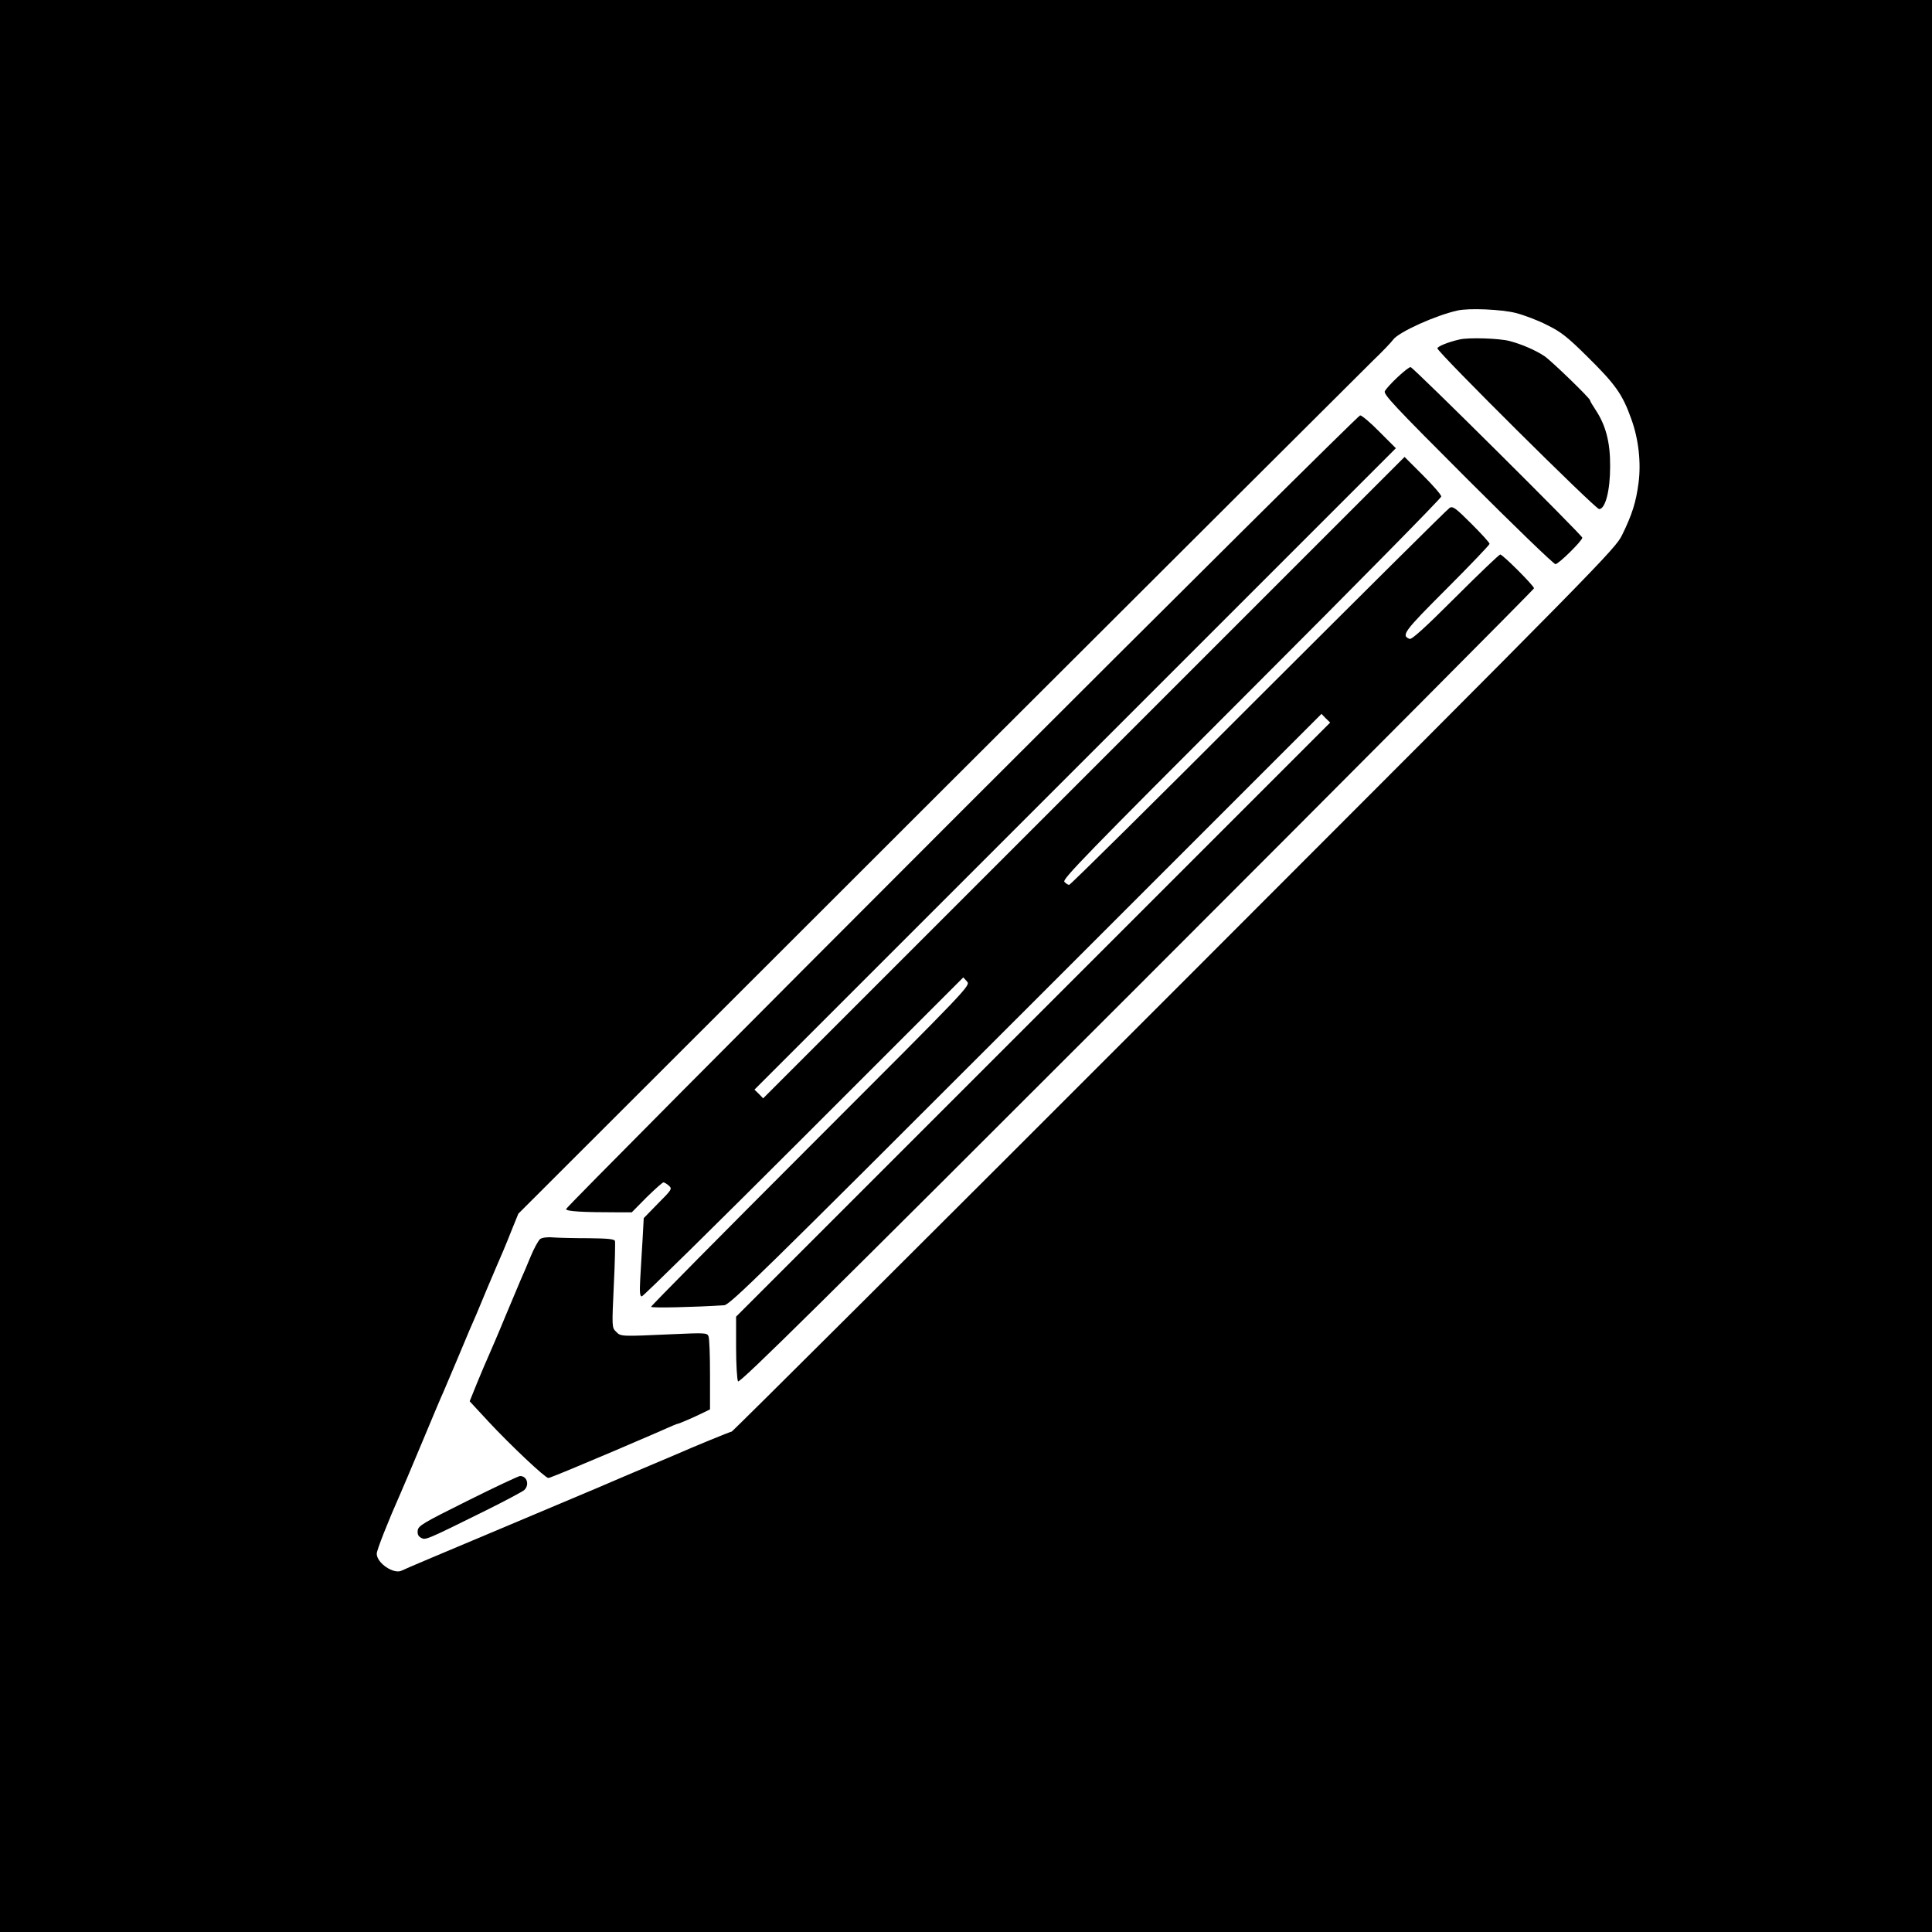 <?xml version="1.0" standalone="no"?>
<!DOCTYPE svg PUBLIC "-//W3C//DTD SVG 20010904//EN"
 "http://www.w3.org/TR/2001/REC-SVG-20010904/DTD/svg10.dtd">
<svg version="1.0" xmlns="http://www.w3.org/2000/svg"
 width="1000pt" height="1000pt" viewBox="0 0 1000 1000"
 preserveAspectRatio="xMidYMid meet">

<g transform="translate(0,1000) scale(0.1,-0.1)"
fill="#000000" stroke="none">
<path d="M0 5000 l0 -5000 5000 0 5000 0 0 5000 0 5000 -5000 0 -5000 0 0
-5000z m7846 3380 c43 -11 117 -39 163 -63 71 -35 104 -61 206 -162 146 -144
183 -195 229 -325 37 -102 51 -224 37 -330 -13 -99 -33 -163 -85 -269 -35 -72
-97 -136 -2318 -2358 -1255 -1256 -2286 -2283 -2291 -2283 -7 0 -204 -81 -292
-120 -11 -5 -69 -29 -130 -55 -60 -25 -119 -50 -130 -55 -11 -5 -42 -18 -70
-30 -27 -12 -59 -25 -70 -30 -11 -5 -240 -101 -510 -215 -269 -113 -497 -209
-505 -214 -40 -22 -130 38 -130 87 0 19 58 166 125 317 8 17 57 134 110 260
53 127 102 244 110 260 7 17 39 91 70 165 31 74 60 144 65 155 18 40 49 112
89 210 23 55 46 109 51 120 19 43 49 113 80 192 l33 81 2171 2169 c1194 1192
2209 2204 2254 2248 46 44 92 92 103 107 28 39 220 126 334 151 59 13 226 6
301 -13z"/>
<path d="M7555 8243 c-58 -13 -115 -36 -115 -46 0 -20 818 -832 837 -832 32 0
57 95 57 220 1 124 -22 213 -75 293 -16 24 -29 46 -29 50 0 11 -200 204 -235
228 -46 31 -120 63 -182 79 -53 14 -211 19 -258 8z"/>
<path d="M7234 8048 c-31 -29 -60 -61 -66 -72 -9 -16 45 -74 428 -457 242
-242 446 -439 455 -439 16 0 139 121 139 137 -1 13 -876 883 -889 883 -7 0
-37 -24 -67 -52z"/>
<path d="M4977 5802 c-1126 -1126 -2047 -2053 -2047 -2060 0 -12 81 -17 277
-17 l63 0 77 78 c43 42 82 77 87 77 5 0 18 -8 28 -17 18 -16 16 -20 -56 -92
l-74 -76 -6 -110 c-4 -60 -9 -152 -12 -202 -4 -73 -2 -93 8 -93 7 0 384 371
838 825 l826 826 19 -21 c19 -21 18 -22 -808 -848 -455 -455 -827 -831 -827
-836 0 -7 222 -2 378 8 30 2 189 158 1563 1532 l1529 1529 22 -23 23 -22
-1538 -1538 -1537 -1537 0 -160 c0 -88 5 -167 10 -175 8 -12 436 411 2065
2040 1130 1130 2055 2060 2055 2065 0 13 -162 175 -175 175 -5 0 -110 -100
-231 -221 -161 -161 -227 -220 -238 -216 -45 18 -30 38 193 261 121 121 221
226 221 231 0 6 -42 52 -94 104 -80 80 -96 92 -112 83 -11 -6 -455 -448 -989
-981 -533 -534 -975 -971 -981 -971 -6 0 -17 7 -25 16 -11 13 117 145 969 997
540 540 982 989 982 997 0 9 -43 58 -95 110 l-95 95 -1660 -1660 -1660 -1660
-22 23 -23 22 1660 1660 1660 1660 -85 85 c-46 47 -91 85 -100 85 -8 0 -936
-921 -2063 -2048z"/>
<path d="M2796 3587 c-9 -7 -32 -48 -50 -92 -18 -44 -40 -96 -49 -115 -8 -19
-45 -107 -82 -195 -36 -88 -76 -180 -87 -205 -11 -25 -38 -87 -59 -139 l-38
-94 100 -108 c111 -119 291 -289 307 -289 6 0 90 34 189 76 98 41 221 93 273
116 52 22 119 51 148 64 29 13 55 24 58 24 7 0 90 36 134 58 l35 17 0 180 c0
99 -3 188 -8 199 -7 17 -17 18 -190 10 -265 -12 -264 -12 -288 13 -22 21 -22
23 -12 239 6 120 8 224 6 231 -4 10 -40 13 -137 14 -72 0 -154 2 -182 4 -31 3
-58 -1 -68 -8z"/>
<path d="M2420 2232 c-231 -115 -255 -129 -258 -154 -2 -19 3 -30 18 -38 23
-12 24 -12 335 142 99 49 188 97 198 105 29 27 15 74 -22 73 -9 -1 -131 -58
-271 -128z"/>
</g>
</svg>

